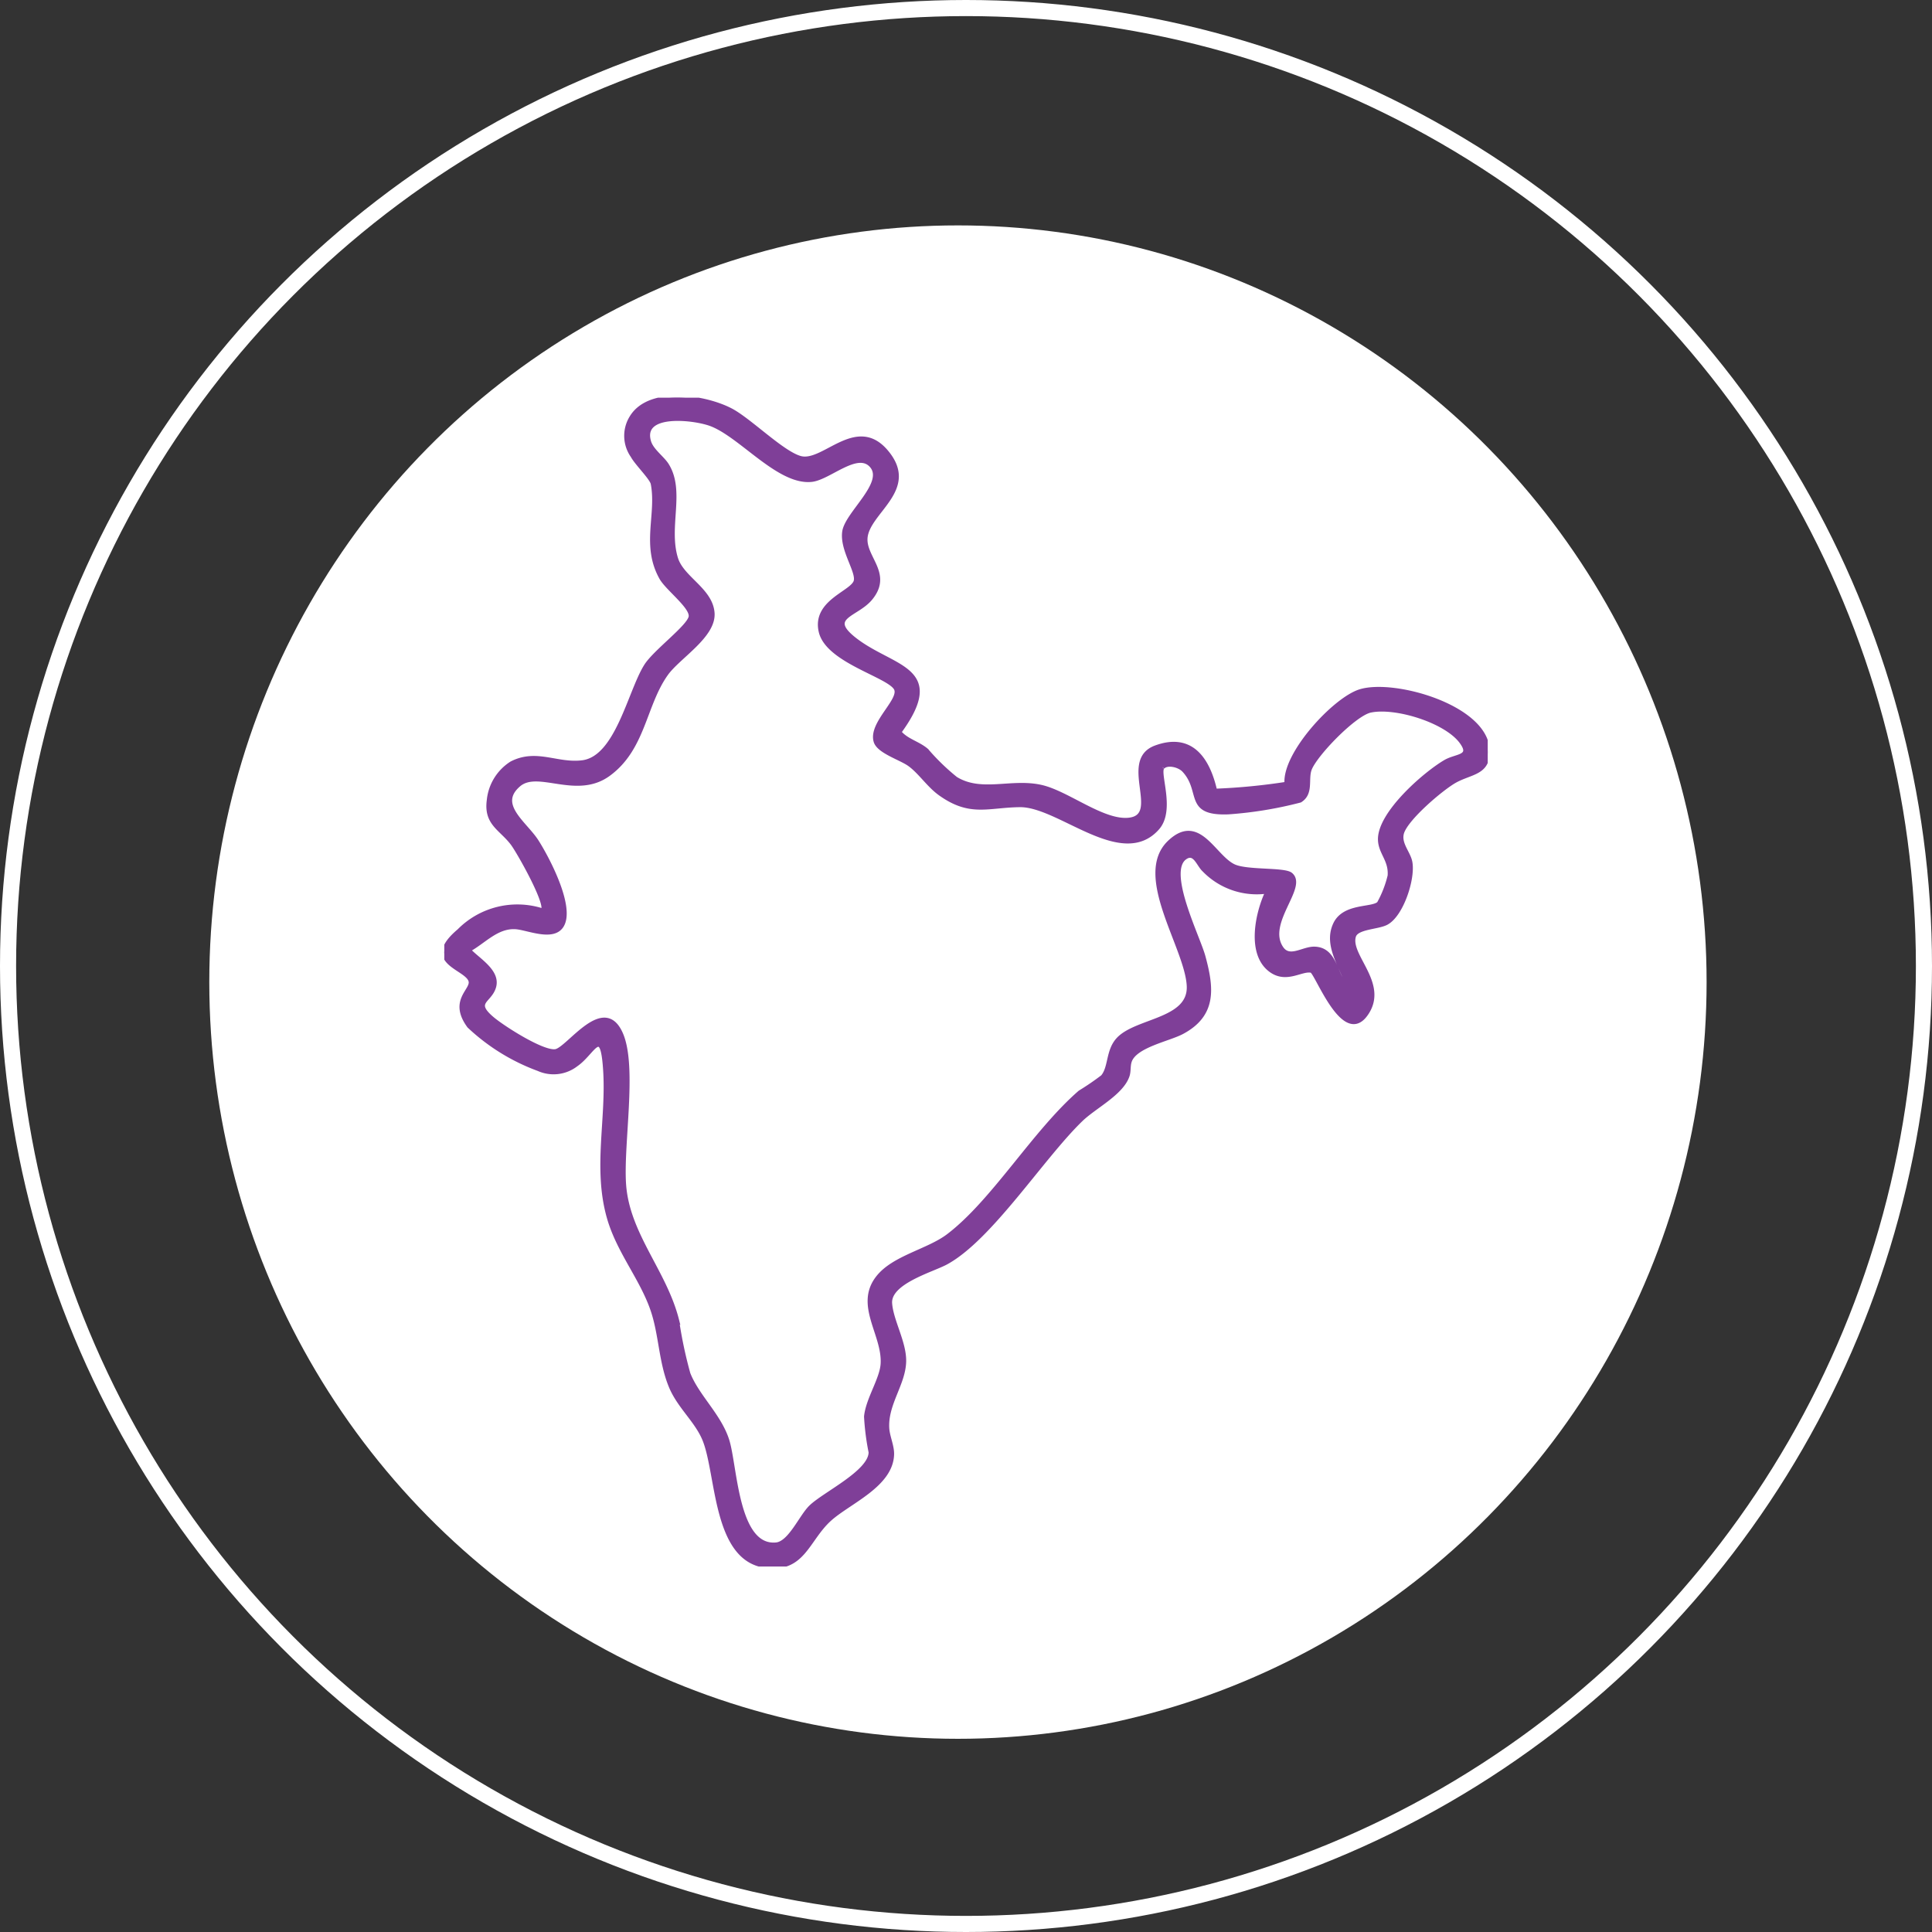<svg xmlns="http://www.w3.org/2000/svg" xmlns:xlink="http://www.w3.org/1999/xlink" width="120" height="120" viewBox="0 0 120 120">
  <rect x="0" y="0" width="120" height="120" fill="#333333" stroke="none"/>
  <defs>
    <clipPath id="clip-path">
      <rect id="Rectangle_20570" data-name="Rectangle 20570" width="64.809" height="72.596" fill="#7f3f98" stroke="#7f3f98" stroke-width="0.25"/>
    </clipPath>
  </defs>
  <g id="Group_50904" data-name="Group 50904" transform="translate(-1029 -2880)">
    <ellipse id="Ellipse_229" data-name="Ellipse 229" cx="46.5" cy="47" rx="46.5" ry="47" transform="translate(1042 2894)" fill="#fff"/>
    <g id="Ellipse_236" data-name="Ellipse 236" transform="translate(1029 2880)" fill="none" stroke="#fff" stroke-width="1">
      <circle cx="60" cy="60" r="60" stroke="none"/>
      <circle cx="60" cy="60" r="59.5" fill="none"/>
    </g>
    <g id="Group_50878" data-name="Group 50878" transform="translate(1056.596 2904.702)">
      <g id="Group_50877" data-name="Group 50877" clip-path="url(#clip-path)">
        <path id="Path_74808" data-name="Path 74808" d="M47.876,24.41a38.029,38.029,0,0,0,4.437-.429c-.168-1.848,2.992-5.264,4.575-5.749,2.108-.646,7.735.957,7.914,3.6.1,1.506-1.031,1.409-2.04,1.978-.835.471-3.068,2.369-3.287,3.258-.162.657.42,1.2.528,1.778.192,1.024-.542,3.287-1.494,3.783-.541.282-1.836.252-2.009.817-.367,1.2,1.954,2.879.842,4.7-1.423,2.33-3.149-2.474-3.48-2.551-.612-.142-1.536.682-2.516-.022-1.416-1.016-.854-3.577-.22-4.9a4.556,4.556,0,0,1-3.935-1.339c-.362-.328-.582-1.21-1.2-.753-1.207.9.827,4.9,1.162,6.137.526,1.94.718,3.6-1.328,4.692-.832.445-2.92.832-3.248,1.8-.1.288-.041.611-.138.9-.368,1.1-2.053,1.916-2.9,2.74-2.415,2.337-5.607,7.365-8.362,8.869-.876.478-3.579,1.209-3.486,2.533.076,1.082.894,2.427.872,3.6-.026,1.4-1.14,2.639-1.05,4.156.031.526.319,1.116.3,1.633-.062,1.908-2.669,2.935-3.87,4.014-1.419,1.274-1.646,3.277-4.075,2.889-3.05-.488-2.852-5.585-3.682-7.755-.465-1.216-1.589-2.1-2.117-3.379-.64-1.55-.611-3.243-1.15-4.792-.688-1.978-2.125-3.628-2.714-5.753-.846-3.052-.01-6.059-.217-9.141-.189-2.815-.727-1.035-1.8-.3A2.294,2.294,0,0,1,5.85,41.7a12.616,12.616,0,0,1-4.313-2.668c-1.156-1.579.207-2.2.1-2.776-.159-.862-3.081-1.153-.721-3.143a5.09,5.09,0,0,1,5.2-1.262c.362-.366-1.491-3.64-1.869-4.145-.7-.943-1.678-1.239-1.484-2.692a3.077,3.077,0,0,1,1.413-2.306c1.551-.8,2.819.132,4.395-.062,2.174-.268,2.942-4.383,3.959-5.993.562-.889,2.637-2.4,2.77-3.034.126-.6-1.443-1.751-1.821-2.424-1.138-2.022-.164-3.942-.532-5.855-.067-.347-1-1.256-1.25-1.721a2.169,2.169,0,0,1-.058-2.416C12.76-.6,16.194-.065,17.806.783c1.176.619,3.2,2.669,4.319,2.964,1.439.379,3.455-2.579,5.311-.413,2.041,2.383-1.209,3.755-1.275,5.427-.048,1.225,1.563,2.2.31,3.712-.871,1.051-2.811,1.133-.942,2.572,2.352,1.811,5.647,1.747,2.735,5.725.444.542,1.161.678,1.693,1.136a13.72,13.72,0,0,0,1.81,1.755c1.592.979,3.44.1,5.286.508,1.662.365,3.907,2.26,5.522,2.037,2.027-.281-.587-3.677,1.611-4.485,2.223-.817,3.25.75,3.691,2.689m-3.268-1.45c-.317.37.682,2.647-.313,3.772-2.214,2.505-6.1-1.452-8.546-1.424-1.988.022-3.074.619-4.933-.7-.722-.51-1.242-1.331-1.9-1.816-.534-.4-1.935-.808-2.125-1.443-.343-1.145,1.676-2.611,1.241-3.308-.51-.817-4.245-1.708-4.655-3.525-.419-1.855,1.981-2.4,2.175-3.121.162-.607-.878-1.957-.712-3.076.169-1.143,2.636-3.015,1.694-4.091-.873-1-2.633.762-3.723.877-2.058.217-4.421-2.811-6.3-3.478-1.071-.38-4.36-.755-3.79,1.117.163.536.817.986,1.1,1.428,1.03,1.633-.04,3.842.571,5.816.381,1.233,2.167,1.946,2.269,3.387.1,1.426-2.121,2.713-2.881,3.78-1.378,1.934-1.39,4.631-3.575,6.229-2,1.464-4.379-.37-5.58.659-1.439,1.234.388,2.382,1.112,3.512.674,1.052,2.281,4.1,1.556,5.246-.552.874-2.147.121-2.888.085-1.157-.057-1.957.912-2.889,1.415.564.617,1.868,1.323,1.571,2.307-.27.9-1.36.919-.073,1.989.666.553,3.1,2.114,3.893,1.991s3.01-3.545,4.077-1.048c.876,2.051.005,6.827.181,9.326.219,3.116,2.539,5.422,3.294,8.441a26.8,26.8,0,0,0,.7,3.315c.553,1.409,1.915,2.582,2.412,4.124.515,1.6.547,6.714,3.04,6.482.856-.079,1.536-1.722,2.146-2.321.843-.827,3.713-2.167,3.722-3.406a15.319,15.319,0,0,1-.284-2.217c.108-1.09.979-2.326,1.031-3.289.1-1.824-1.638-3.633-.3-5.342.986-1.263,3.126-1.646,4.381-2.6,2.812-2.14,5.334-6.443,8.173-8.909a16.55,16.55,0,0,0,1.411-.965c.493-.58.307-1.6.955-2.313,1.12-1.233,4.493-1.158,4.393-3.329-.11-2.391-3.377-6.854-1.2-8.926,1.835-1.746,2.759.93,4.017,1.494.823.369,3.094.18,3.506.5.972.765-1.625,3.005-.568,4.579.5.742,1.336.023,2.045.037,1.4.028,1.266,1.816,2.147,2.529-.337-1.3-1.505-2.667-.856-4.051.564-1.2,2.317-.888,2.719-1.292a6.738,6.738,0,0,0,.667-1.716c.075-.979-.579-1.42-.6-2.23-.051-1.622,2.757-4.084,4.064-4.85.691-.4,1.7-.27.991-1.234-.958-1.309-4.1-2.273-5.651-1.941-1,.214-3.452,2.751-3.773,3.654-.222.625.132,1.484-.592,1.933a24.313,24.313,0,0,1-4.466.732c-2.66.1-1.55-1.305-2.739-2.6-.317-.347-1.066-.5-1.327-.2" transform="translate(0 0)" fill="#7f3f98" stroke="#7f3f98" stroke-width="0.25"/>
      </g>
    </g>
  </g>
</svg>
